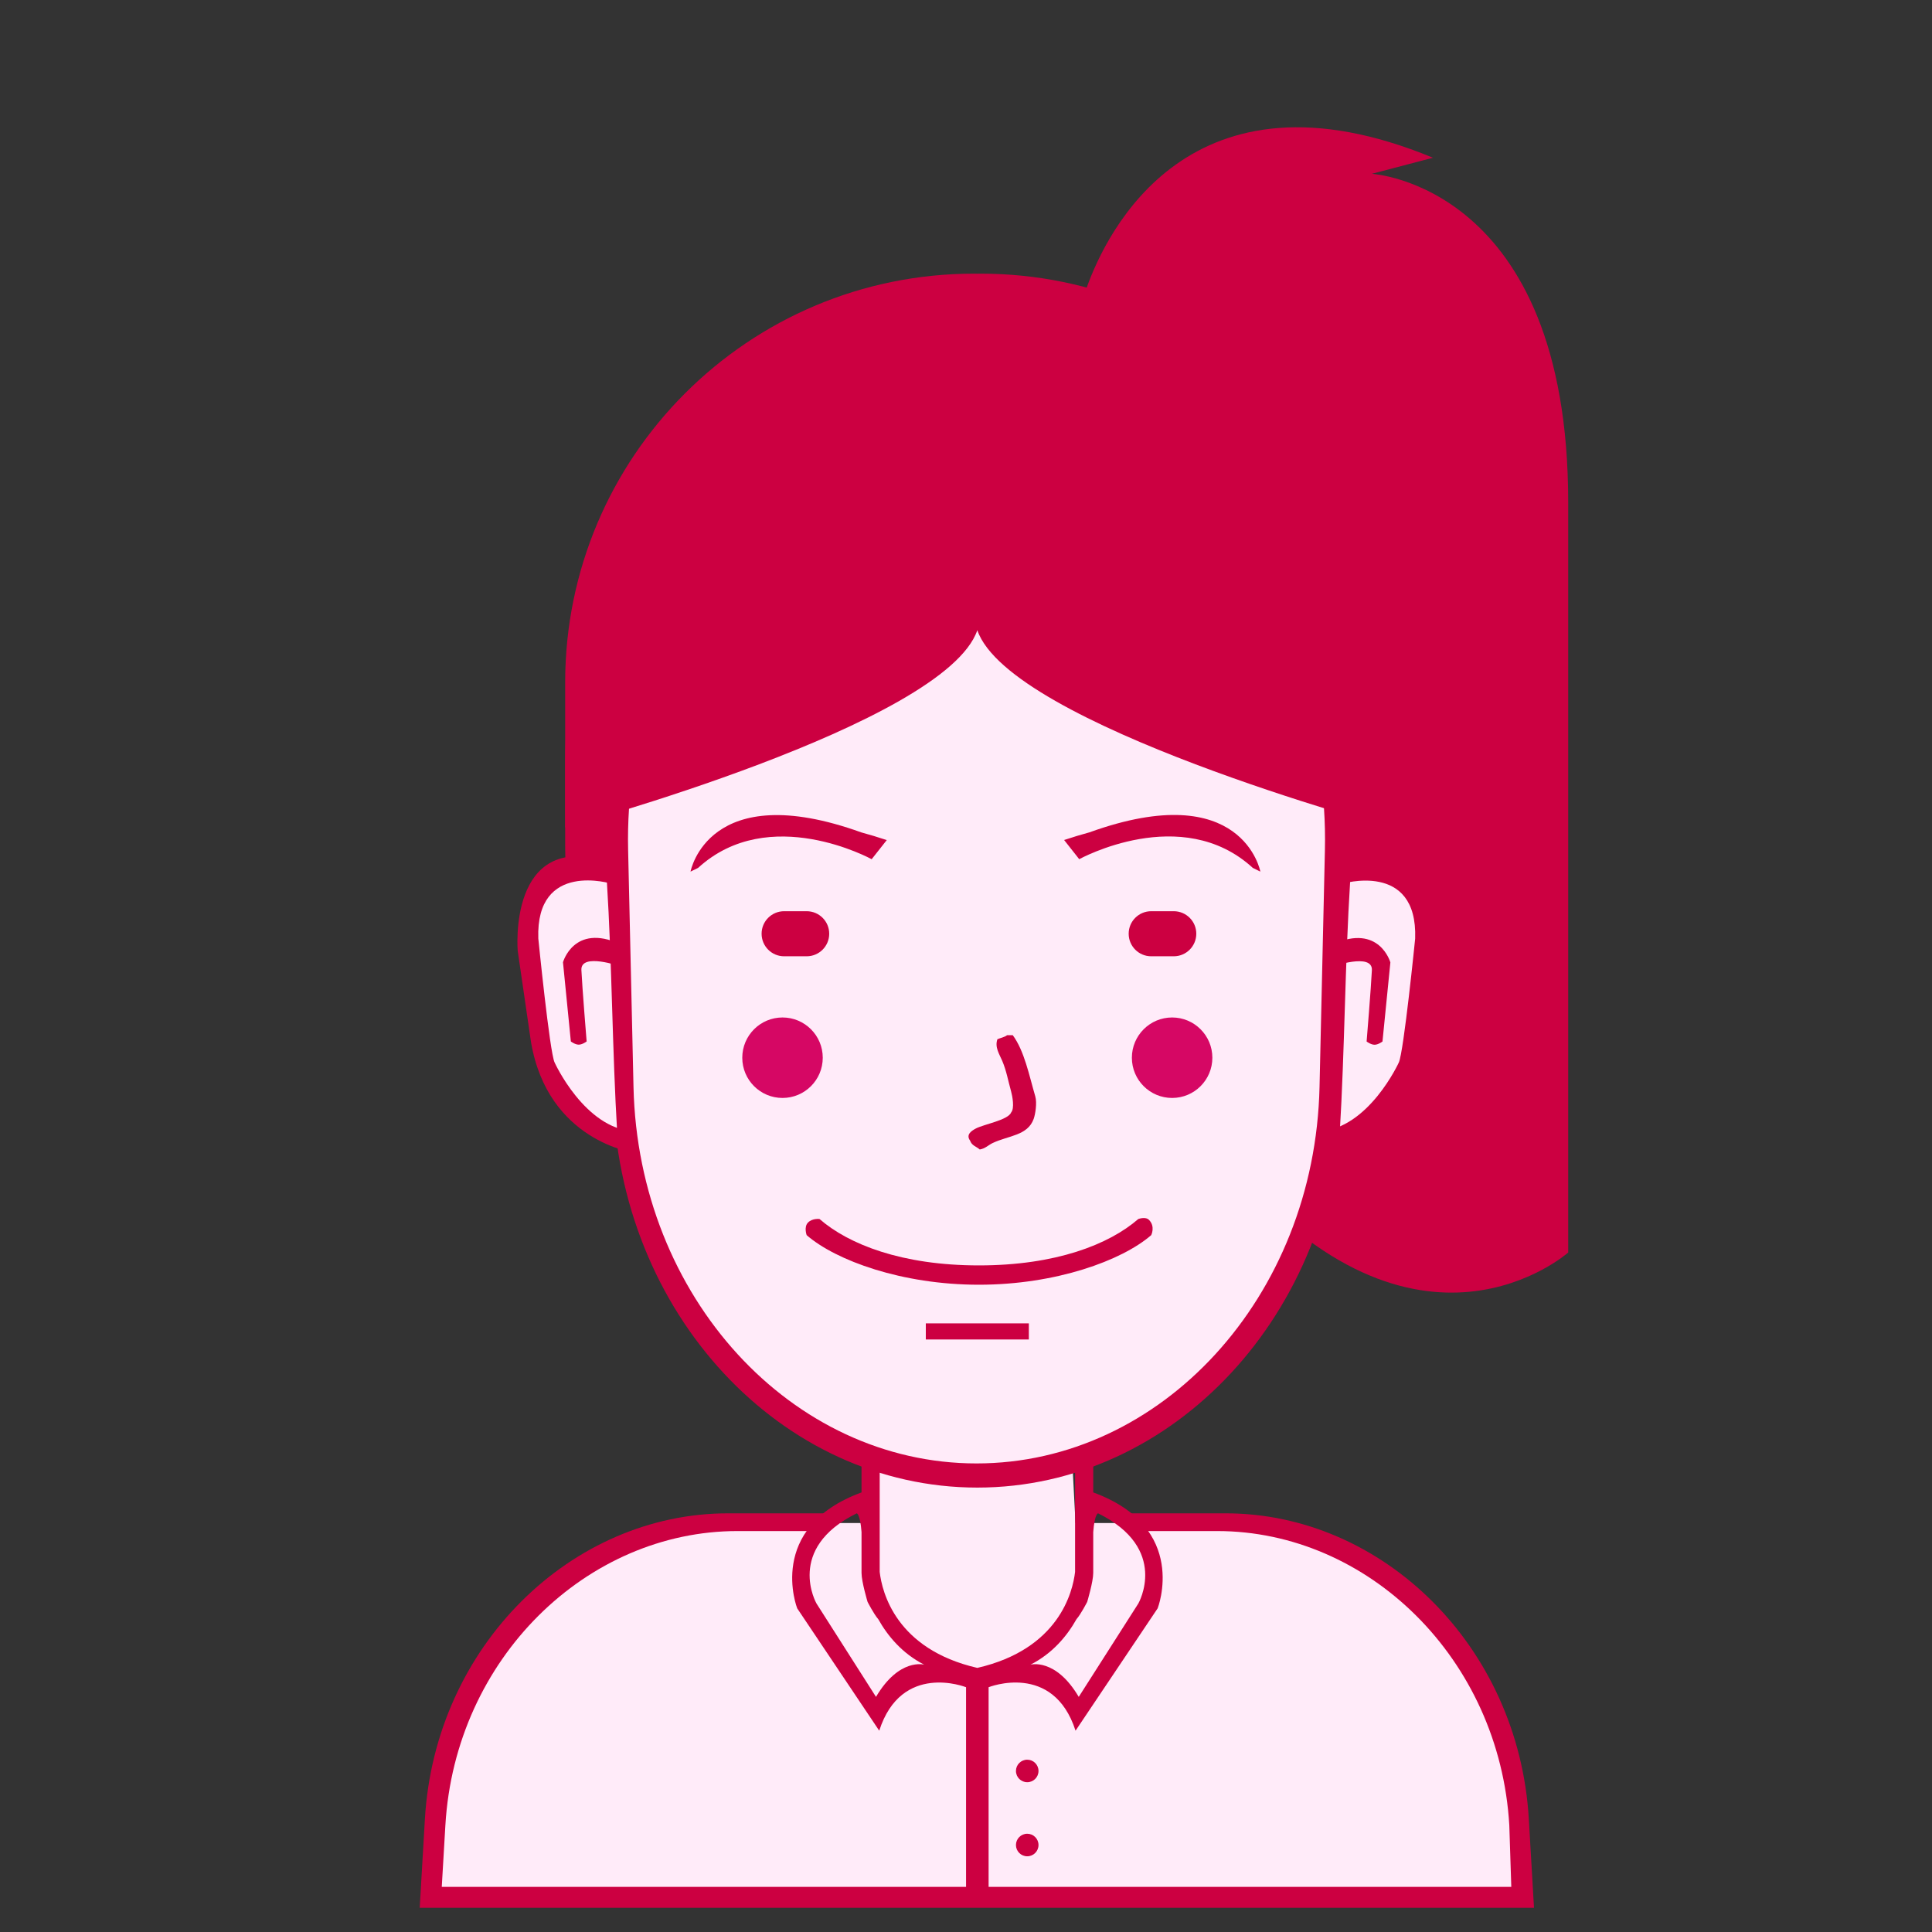<svg width="70" height="70" viewBox="0 0 70 70" fill="none" xmlns="http://www.w3.org/2000/svg">
<rect x="0" y="0" width="70" height="70" fill="#333333" stroke="none"/>
<path d="M44.102 41.881C44.102 41.881 37.764 34.241 44.569 42.231C51.374 50.222 56.819 45.381 56.819 45.381C56.819 45.381 56.819 29.709 56.819 18.198C56.819 6.687 49.702 6.298 49.702 6.298L51.919 5.715C43.104 2.073 40.079 8.446 39.376 10.414C39.254 10.756 39.202 10.965 39.202 10.965C39.202 10.965 38.571 13.832 39.727 14.931" fill="#CC0041"/>
<path d="M35.118 12.948C43.205 12.948 49.76 19.503 49.76 27.59V30.623C49.76 38.71 43.205 45.265 35.118 45.265C27.032 45.265 20.477 38.71 20.477 30.623V27.59C20.477 19.503 27.032 12.948 35.118 12.948Z" fill="#CC0041"/>
<path d="M15.635 68.633C15.635 68.633 14.73 56.33 26.31 55.182H31.501V52.79C31.501 52.79 35.153 54.359 38.851 52.965L38.968 55.182H45.035C45.035 55.182 55.423 55.59 54.951 68.75L15.635 68.633Z" fill="#FFEBF9"/>
<path fillRule="evenodd" clip-rule="evenodd" d="M54.86 69.123H15.961H15.207L15.395 65.906C15.763 59.625 20.712 54.831 26.375 54.831H30.27C30.017 55.041 29.832 55.257 29.699 55.473H26.719C21.261 55.473 16.491 60.087 16.137 66.133L16.006 68.365H54.757L54.685 66.133C54.331 60.087 49.561 55.473 44.102 55.473H41.12C41.007 55.259 40.844 55.042 40.618 54.831H44.412C50.075 54.831 55.024 59.625 55.392 65.906L55.58 69.123H54.86ZM39.464 55.473H39.26V54.831H39.487C39.473 54.998 39.465 55.209 39.464 55.473ZM31.259 54.831H31.502V55.473H31.292C31.289 55.201 31.277 54.992 31.259 54.831Z" fill="#CC0041"/>
<path d="M37.219 63.757C37.444 63.757 37.627 63.94 37.627 64.165C37.627 64.391 37.444 64.573 37.219 64.573C36.993 64.573 36.81 64.391 36.81 64.165C36.81 63.94 36.993 63.757 37.219 63.757Z" fill="#CC0041"/>
<path d="M37.219 66.44C37.444 66.44 37.627 66.623 37.627 66.848C37.627 67.074 37.444 67.257 37.219 67.257C36.993 67.257 36.81 67.074 36.81 66.848C36.81 66.623 36.993 66.44 37.219 66.44Z" fill="#CC0041"/>
<path fillRule="evenodd" clip-rule="evenodd" d="M41.944 58.273L38.969 62.706C38.159 60.198 35.819 61.131 35.819 61.131V68.54C35.819 68.733 35.636 68.89 35.41 68.89C35.185 68.89 35.002 68.733 35.002 68.54V61.131C34.983 61.124 32.661 60.208 31.856 62.706L28.884 58.273C28.884 58.273 27.735 55.35 31.215 54.073C31.215 52.798 31.215 52.731 31.215 52.731H31.873C31.873 52.731 31.873 55.168 31.873 56.954C31.957 57.681 32.458 59.752 35.41 60.431C38.366 59.752 38.867 57.681 38.952 56.954C38.952 55.168 38.952 52.731 38.952 52.731H39.61C39.61 52.731 39.61 52.798 39.61 54.073C43.094 55.35 41.944 58.273 41.944 58.273ZM31.821 58.666C31.663 58.486 31.434 58.04 31.434 58.04C31.434 58.04 31.215 57.31 31.215 56.99C31.215 56.592 31.215 56.071 31.215 55.51C31.165 54.843 31.04 54.831 31.04 54.831C28.443 56.111 29.583 58.098 29.583 58.098L31.739 61.481C32.581 60.055 33.487 60.315 33.487 60.315C32.687 59.907 32.163 59.274 31.821 58.666ZM39.785 54.831C39.785 54.831 39.66 54.843 39.61 55.51C39.61 56.071 39.61 56.592 39.61 56.99C39.61 57.31 39.391 58.04 39.391 58.04C39.391 58.04 39.162 58.486 39.003 58.666C38.661 59.274 38.136 59.907 37.335 60.315C37.335 60.315 38.242 60.055 39.085 61.481L41.244 58.098C41.244 58.098 42.385 56.111 39.785 54.831Z" fill="#CC0041"/>
<path d="M35.439 15.923C42.696 15.923 48.424 22.705 48.238 30.853L48.04 39.513C47.864 47.189 42.225 53.257 35.439 53.257C28.654 53.257 23.015 47.189 22.839 39.513L22.641 30.853C22.455 22.705 28.183 15.923 35.439 15.923Z" fill="#FFEBF9"/>
<path fillRule="evenodd" clip-rule="evenodd" d="M48.821 30.584L48.613 39.596C48.429 47.584 42.52 53.898 35.41 53.898C28.3 53.898 22.391 47.584 22.207 39.596L22 30.584C21.805 22.105 27.806 15.048 35.41 15.048C43.014 15.048 49.016 22.105 48.821 30.584ZM35.381 15.982C28.224 15.982 22.574 22.71 22.758 30.794L22.953 39.387C23.126 47.003 28.688 53.023 35.381 53.023C42.074 53.023 47.636 47.003 47.809 39.387L48.004 30.794C48.188 22.71 42.539 15.982 35.381 15.982Z" fill="#CC0041"/>
<path d="M41.71 44.752C40.65 45.672 38.255 46.548 35.468 46.548C32.682 46.548 30.287 45.672 29.227 44.752C29.227 44.752 29.118 44.453 29.277 44.294C29.439 44.132 29.693 44.167 29.693 44.167C30.752 45.088 32.681 45.848 35.468 45.848C38.256 45.848 40.184 45.088 41.243 44.167C41.243 44.167 41.502 44.071 41.628 44.197C41.87 44.439 41.71 44.752 41.71 44.752Z" fill="#CC0041"/>
<path d="M33.544 47.948H37.277V48.532H33.544V47.948Z" fill="#CC0041"/>
<path d="M21.986 31.899C21.984 31.899 21.843 31.786 21.575 31.701C21.442 31.659 21.275 31.625 21.086 31.616C21.039 31.614 20.99 31.614 20.94 31.615C20.89 31.616 20.84 31.62 20.788 31.625C20.684 31.636 20.577 31.656 20.47 31.687C20.039 31.811 19.599 32.112 19.341 32.733C19.212 33.044 19.126 33.435 19.104 33.924C19.098 34.046 19.096 34.174 19.099 34.309C19.101 34.444 19.108 34.585 19.119 34.733C19.142 35.029 19.182 35.351 19.242 35.703C19.241 35.703 19.186 36.765 19.566 37.986C19.923 39.18 20.78 40.647 22.364 41.066C22.182 38.033 22.176 34.944 21.986 31.899Z" fill="#FFEBF9"/>
<path d="M22.166 32.021C22.166 32.021 19.407 31.166 19.504 34.002C19.504 34.002 19.915 38.114 20.093 38.493C20.093 38.493 21.177 40.887 22.965 40.993C24.712 41.097 22.965 40.993 22.965 40.993L22.986 41.765C22.986 41.765 19.844 41.362 19.237 37.741L18.758 34.451C18.758 34.451 18.386 30.097 21.994 31.204C25.509 32.283 21.994 31.204 21.994 31.204L22.166 32.021Z" fill="#CC0041"/>
<path d="M21.255 37.734C21.255 37.734 21.101 37.85 20.968 37.85C20.836 37.85 20.683 37.734 20.683 37.734L20.398 34.865C20.398 34.865 20.791 33.452 22.458 34.199L22.497 35.019C22.497 35.019 21.035 34.5 21.065 35.146C21.094 35.768 21.255 37.734 21.255 37.734Z" fill="#CC0041"/>
<path d="M48.92 31.905C48.922 31.905 49.064 31.792 49.332 31.708C49.467 31.666 49.633 31.632 49.824 31.623C49.871 31.621 49.92 31.62 49.97 31.622C50.02 31.623 50.071 31.627 50.123 31.632C50.227 31.643 50.334 31.663 50.443 31.694C50.875 31.818 51.317 32.118 51.576 32.739C51.706 33.05 51.792 33.44 51.815 33.929C51.82 34.051 51.822 34.179 51.819 34.314C51.817 34.449 51.81 34.59 51.799 34.738C51.777 35.033 51.736 35.356 51.676 35.707C51.677 35.707 51.732 36.769 51.35 37.989C50.992 39.182 50.13 40.647 48.54 41.066C48.723 38.036 48.729 34.949 48.92 31.905Z" fill="#FFEBF9"/>
<path d="M48.601 32.027C48.601 32.027 51.371 31.173 51.274 34.007C51.274 34.007 50.861 38.117 50.682 38.495C50.682 38.495 49.594 40.888 47.799 40.994C46.044 41.097 47.799 40.994 47.799 40.994L47.777 41.765C47.777 41.765 50.933 41.362 51.543 37.743L52.024 34.456C52.024 34.456 52.397 30.105 48.773 31.211C45.243 32.289 48.773 31.211 48.773 31.211L48.601 32.027Z" fill="#CC0041"/>
<path d="M49.515 37.736C49.515 37.736 49.67 37.853 49.803 37.853C49.937 37.853 50.09 37.736 50.09 37.736L50.376 34.87C50.376 34.87 49.981 33.458 48.307 34.204L48.268 35.024C48.268 35.024 49.736 34.505 49.706 35.151C49.677 35.772 49.515 37.736 49.515 37.736Z" fill="#CC0041"/>
<path fillRule="evenodd" clip-rule="evenodd" d="M36.489 37.506C36.557 37.506 36.626 37.506 36.694 37.506C37.116 38.08 37.287 38.961 37.51 39.723C37.579 39.959 37.512 40.373 37.452 40.54C37.231 41.152 36.536 41.141 35.964 41.415C35.811 41.488 35.697 41.615 35.498 41.648C35.368 41.534 35.212 41.511 35.148 41.327C34.99 41.11 35.193 40.975 35.352 40.89C35.64 40.735 36.529 40.583 36.635 40.306C36.767 40.157 36.679 39.706 36.635 39.548C36.522 39.143 36.468 38.805 36.314 38.44C36.212 38.197 36.033 37.941 36.139 37.652C36.227 37.614 36.417 37.572 36.489 37.506Z" fill="#CC0041"/>
<path d="M28.41 33.015H29.227C29.678 33.015 30.044 33.38 30.044 33.831C30.044 34.282 29.678 34.648 29.227 34.648H28.41C27.959 34.648 27.594 34.282 27.594 33.831C27.594 33.38 27.959 33.015 28.41 33.015Z" fill="#CC0041"/>
<path d="M41.71 33.015H42.527C42.978 33.015 43.344 33.38 43.344 33.831C43.344 34.282 42.978 34.648 42.527 34.648H41.71C41.259 34.648 40.894 34.282 40.894 33.831C40.894 33.38 41.259 33.015 41.71 33.015Z" fill="#CC0041"/>
<path d="M42.468 36.865C43.273 36.865 43.926 37.518 43.926 38.323C43.926 39.129 43.273 39.781 42.468 39.781C41.663 39.781 41.01 39.129 41.01 38.323C41.01 37.518 41.663 36.865 42.468 36.865Z" fill="#D60764"/>
<path d="M28.352 36.865C29.157 36.865 29.81 37.518 29.81 38.323C29.81 39.129 29.157 39.781 28.352 39.781C27.547 39.781 26.894 39.129 26.894 38.323C26.894 37.518 27.547 36.865 28.352 36.865Z" fill="#D60764"/>
<path d="M38.555 30.435L38.893 30.864L39.102 31.13C39.102 31.13 42.814 29.081 45.391 31.445L45.665 31.58C45.665 31.58 45.031 28.152 39.474 30.157C39.181 30.237 38.876 30.328 38.555 30.435Z" fill="#CC0041"/>
<path d="M32.129 30.438L31.791 30.866L31.582 31.131C31.582 31.131 27.87 29.086 25.293 31.446L25.019 31.58C25.019 31.58 25.653 28.159 31.209 30.16C31.503 30.24 31.808 30.331 32.129 30.438Z" fill="#CC0041"/>
<path fillRule="evenodd" clip-rule="evenodd" d="M35.41 22.834V9.917C35.449 9.916 35.488 9.915 35.527 9.915C43.71 9.915 50.343 16.549 50.343 24.732V29.494C50.34 29.66 50.34 29.822 50.343 29.982C50.343 29.982 36.583 26.26 35.41 22.834ZM20.477 29.982C20.48 29.822 20.48 29.66 20.477 29.494V24.732C20.477 16.549 27.11 9.915 35.293 9.915C35.332 9.915 35.371 9.916 35.41 9.917V22.834C34.237 26.26 20.477 29.982 20.477 29.982Z" fill="#CC0041"/>
</svg>
